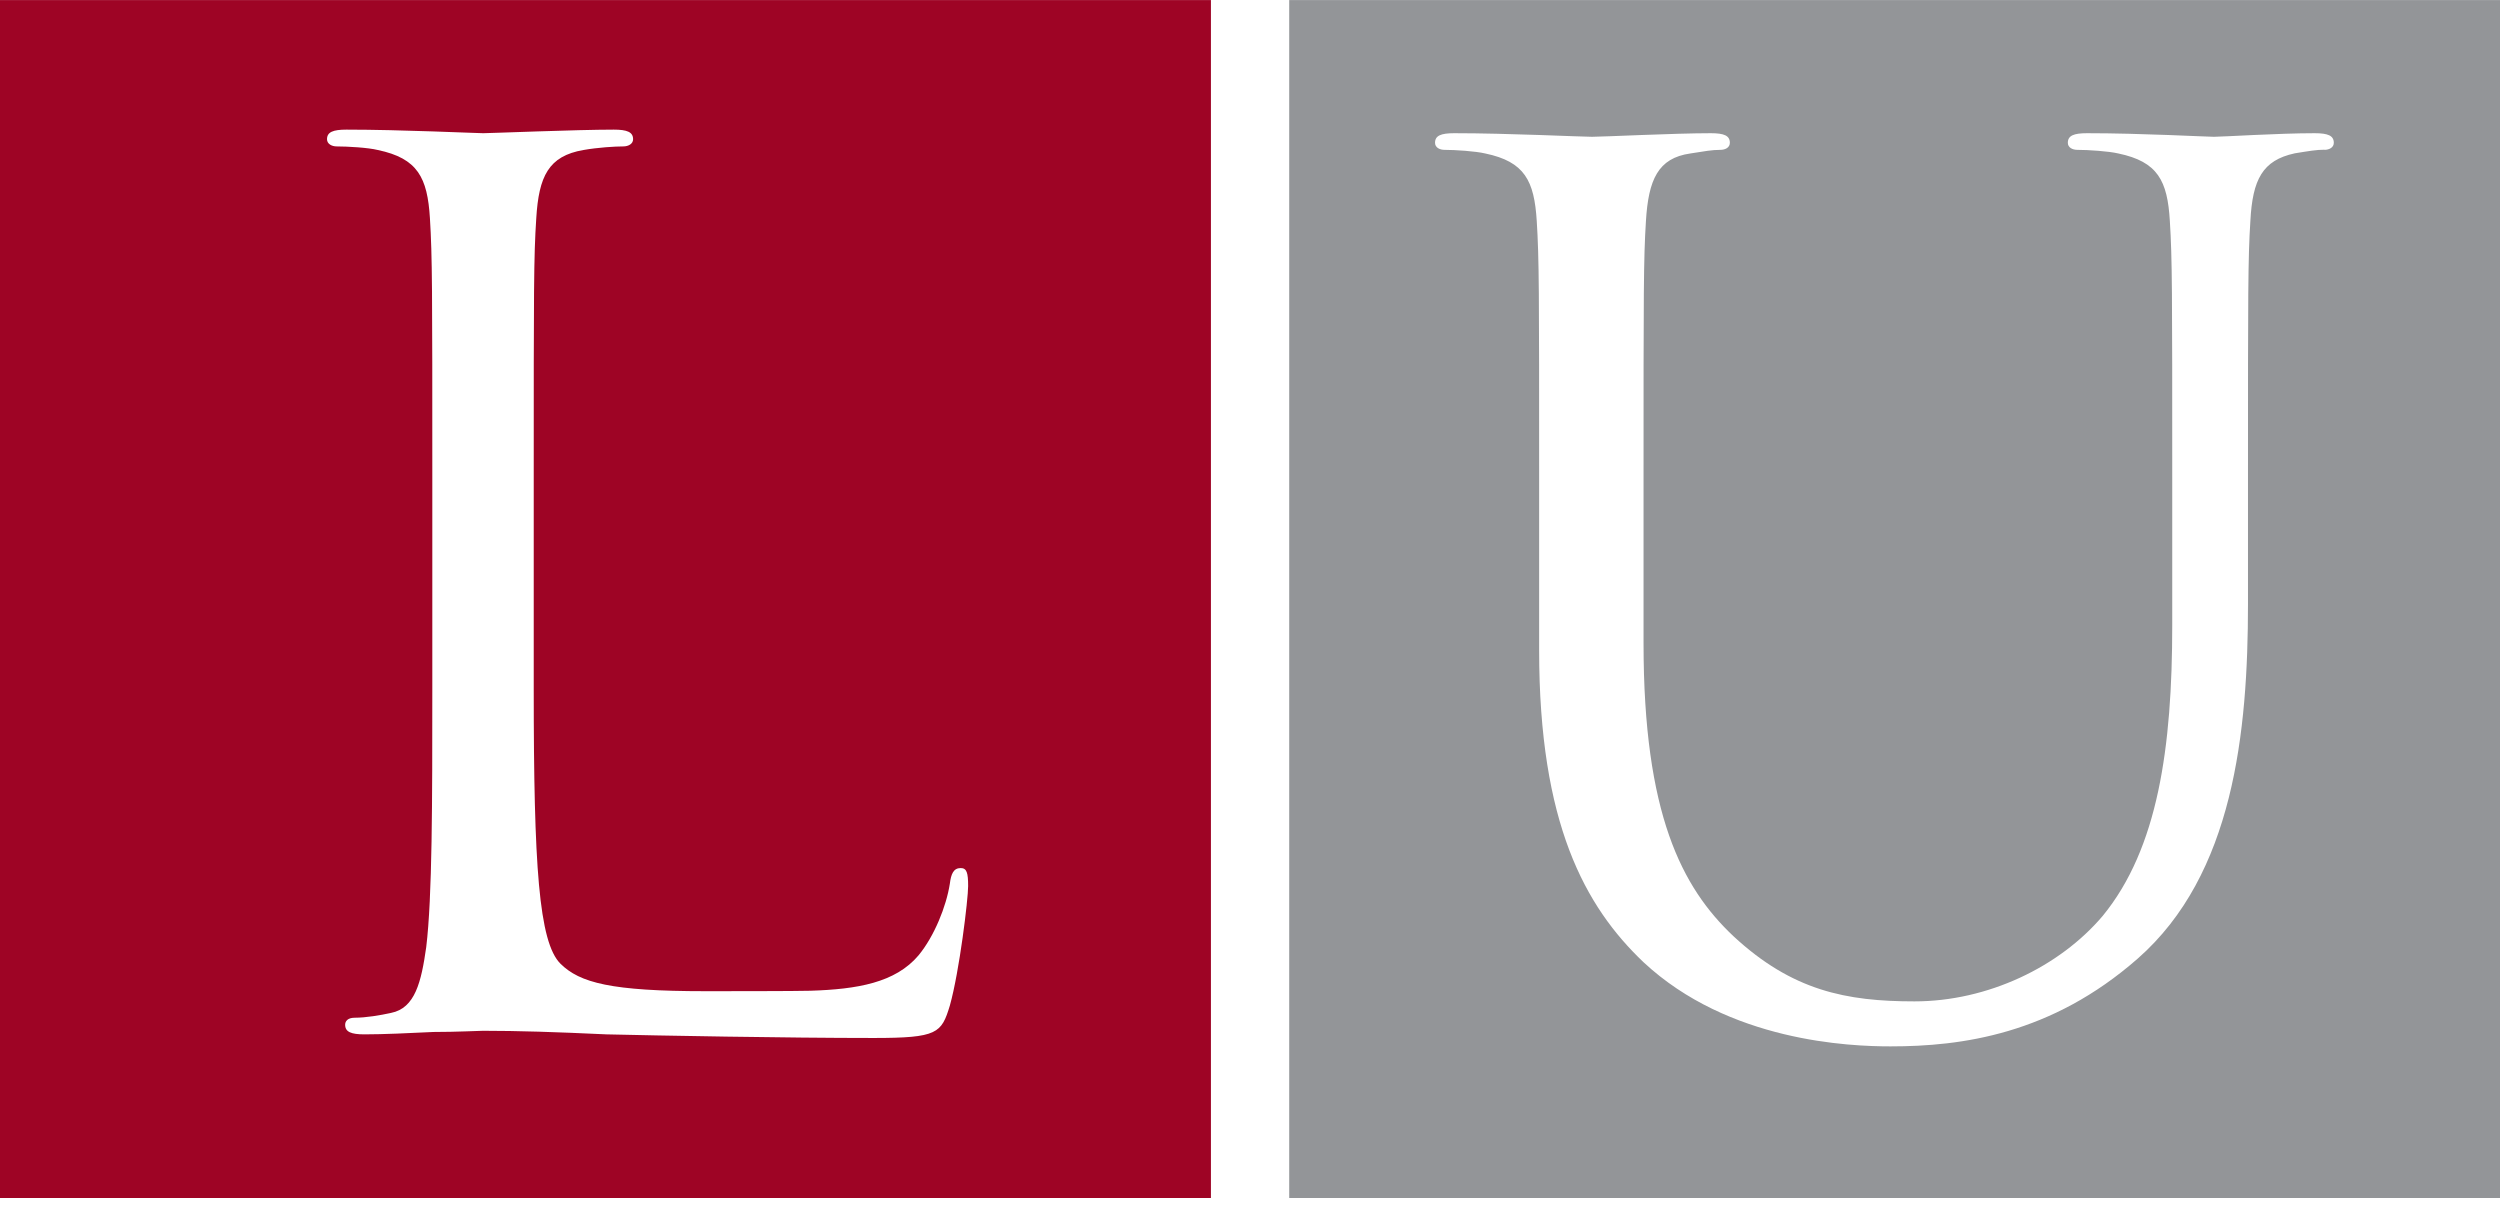 <svg width="67" height="33" viewBox="0 0 67 33" fill="none" xmlns="http://www.w3.org/2000/svg">
<path d="M62.304 4.012C62.077 4.012 61.882 4.048 61.5 4.109C60.632 4.297 60.369 4.812 60.31 5.921C60.246 6.934 60.246 7.826 60.246 12.786V16.186C60.246 19.619 59.86 23.437 57.289 25.692C54.972 27.725 52.565 28.043 50.666 28.043C49.575 28.043 46.332 27.918 44.047 25.788C42.475 24.293 41.249 22.066 41.249 17.428V12.79C41.249 7.83 41.249 6.938 41.185 5.925C41.118 4.844 40.863 4.334 39.804 4.113C39.55 4.052 39.001 4.016 38.714 4.016C38.587 4.016 38.459 3.956 38.459 3.827C38.459 3.634 38.618 3.57 38.973 3.57C40.417 3.57 42.38 3.666 42.666 3.666C42.953 3.666 44.887 3.57 45.85 3.57C46.204 3.57 46.36 3.634 46.36 3.827C46.36 3.956 46.236 4.016 46.105 4.016C45.882 4.016 45.687 4.052 45.301 4.113C44.433 4.237 44.178 4.816 44.111 5.925C44.047 6.938 44.047 7.83 44.047 12.79V17.239C44.047 21.817 45.074 23.787 46.455 25.089C48.031 26.552 49.48 26.837 51.307 26.837C53.269 26.837 55.195 25.913 56.353 24.546C57.834 22.738 58.216 20.033 58.216 16.761V12.79C58.216 7.83 58.216 6.938 58.152 5.925C58.089 4.844 57.83 4.334 56.771 4.113C56.513 4.052 55.967 4.016 55.673 4.016C55.545 4.016 55.418 3.956 55.418 3.827C55.418 3.634 55.577 3.57 55.932 3.57C57.376 3.57 59.144 3.666 59.334 3.666C59.557 3.666 61.07 3.57 62.033 3.57C62.387 3.57 62.546 3.634 62.546 3.827C62.546 3.956 62.419 4.016 62.292 4.016M34.551 32.106H67V0.001H34.551V32.102V32.106Z" fill="#939598"/>
<path d="M25.456 26.95C25.23 27.689 25.134 27.818 23.415 27.818C21.078 27.818 17.612 27.753 16.255 27.721C14.889 27.657 13.882 27.625 12.947 27.625C12.816 27.625 12.262 27.657 11.618 27.657C10.969 27.689 10.257 27.721 9.767 27.721C9.413 27.721 9.25 27.657 9.25 27.464C9.25 27.372 9.313 27.275 9.508 27.275C9.799 27.275 10.189 27.211 10.479 27.146C11.128 27.018 11.291 26.311 11.423 25.382C11.586 24.036 11.586 21.504 11.586 18.421V12.778C11.586 7.774 11.586 6.878 11.522 5.849C11.455 4.76 11.196 4.245 10.125 4.02C9.867 3.956 9.317 3.924 9.023 3.924C8.895 3.924 8.764 3.859 8.764 3.731C8.764 3.538 8.927 3.474 9.285 3.474C10.742 3.474 12.784 3.57 12.951 3.57C13.118 3.57 15.474 3.474 16.45 3.474C16.804 3.474 16.967 3.538 16.967 3.731C16.967 3.859 16.836 3.924 16.704 3.924C16.481 3.924 16.024 3.952 15.638 4.02C14.698 4.181 14.44 4.728 14.372 5.849C14.304 6.874 14.304 7.774 14.304 12.778V18.485C14.304 23.2 14.44 25.25 15.021 25.828C15.538 26.339 16.378 26.564 18.909 26.564C19.271 26.564 21.393 26.564 21.719 26.552C22.973 26.512 23.996 26.339 24.617 25.603C25.038 25.093 25.361 24.293 25.456 23.682C25.488 23.425 25.552 23.264 25.747 23.264C25.91 23.264 25.946 23.393 25.946 23.746C25.946 24.1 25.715 26.021 25.456 26.95ZM0 32.106H32.453V0.001H0V32.102V32.106Z" fill="#9E0425"/>
</svg>

